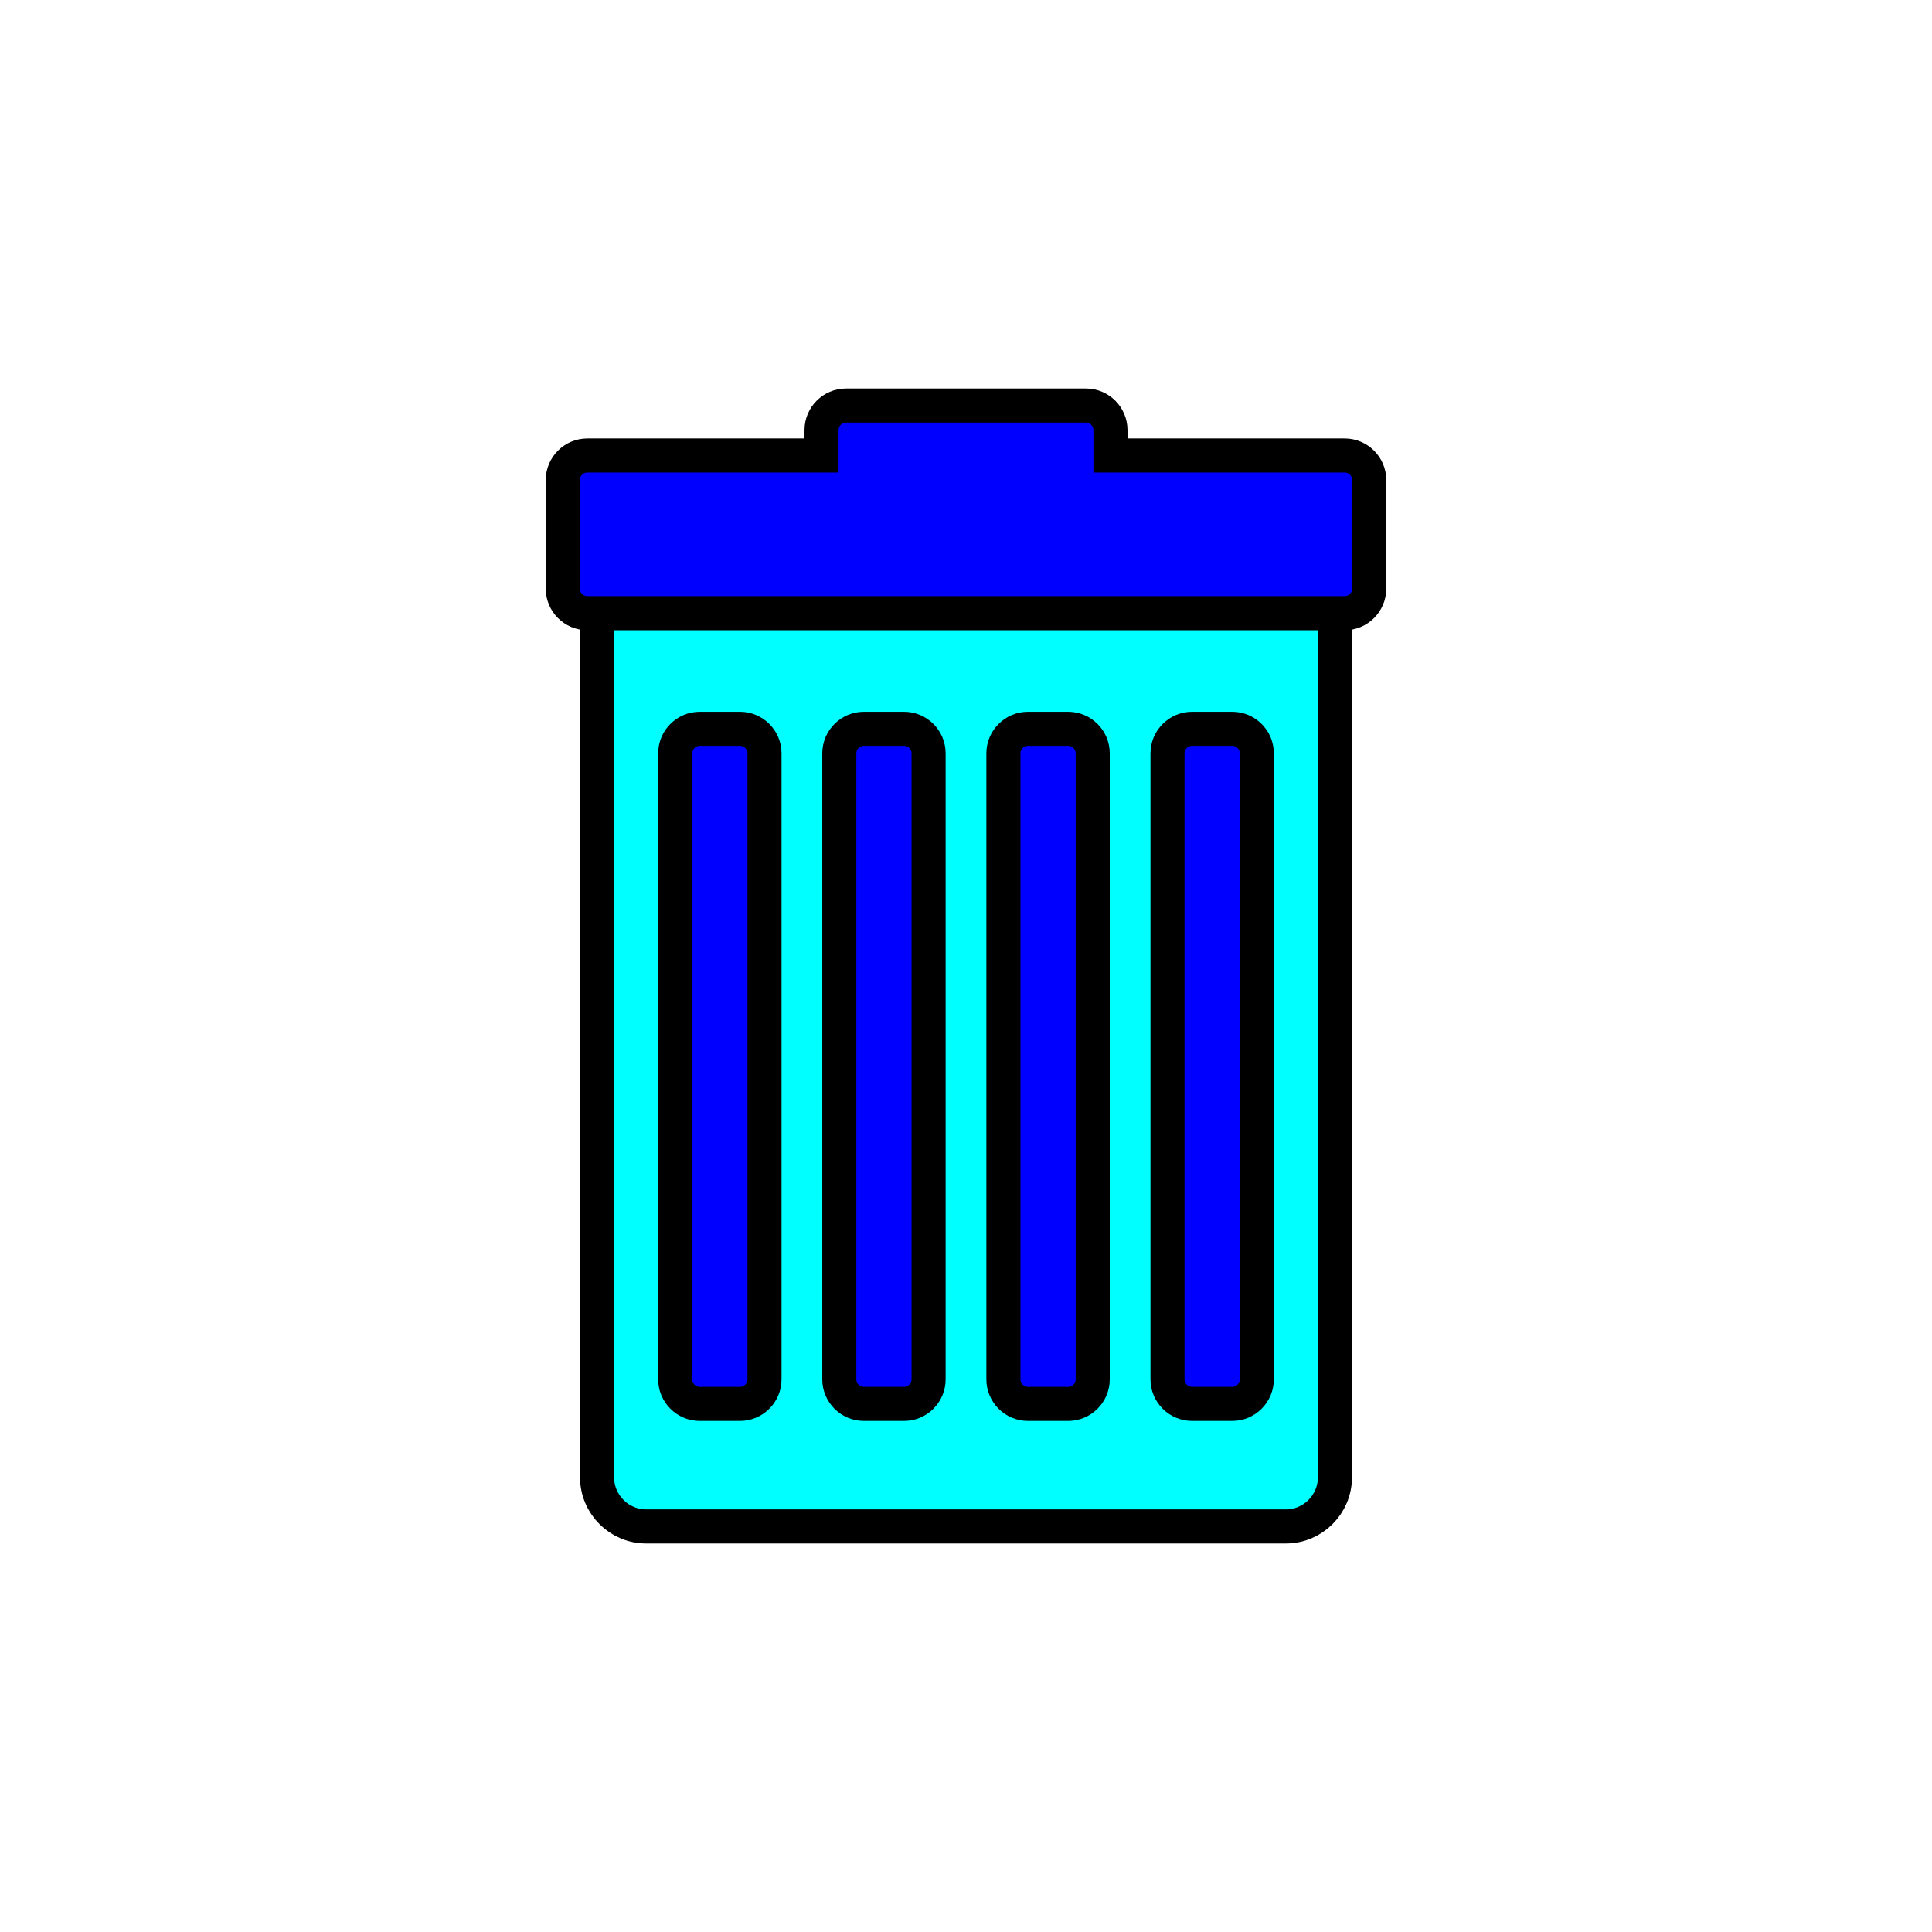 <?xml version="1.0" encoding="utf-8"?>
<!-- Generator: Adobe Illustrator 16.0.0, SVG Export Plug-In . SVG Version: 6.00 Build 0)  -->
<!DOCTYPE svg PUBLIC "-//W3C//DTD SVG 1.1//EN" "http://www.w3.org/Graphics/SVG/1.1/DTD/svg11.dtd">
<svg version="1.1" xmlns="http://www.w3.org/2000/svg" xmlns:xlink="http://www.w3.org/1999/xlink" x="0px" y="0px"
	 width="453.543px" height="453.543px" viewBox="0 0 453.543 453.543" enable-background="new 0 0 453.543 453.543"
	 xml:space="preserve">
<g id="kvadrat">
</g>
<g id="bg" display="none">
	<rect x="-322.723" y="-2786.04" display="inline" width="15266.867" height="13678.951"/>
</g>
<g id="barvno" display="none">
	<g id="rdeča7bela" display="inline">
	</g>
	<g display="inline">
		<g>
			<path fill="#BBBDBF" stroke="#000000" stroke-width="8" stroke-miterlimit="10" d="M140.166,346.818
				c0,6.335,5.185,11.519,11.519,11.519H301.86c6.334,0,11.519-5.184,11.519-11.519V135.846H140.166V346.818z"/>
			<path fill="#D0D2D3" stroke="#000000" stroke-width="8" stroke-miterlimit="10" d="M274.076,176.853
				c0-3.167,2.593-5.759,5.761-5.759h9.441c3.17,0,5.76,2.592,5.76,5.759v146.956c0,3.168-2.59,5.762-5.76,5.762h-9.441
				c-3.168,0-5.761-2.594-5.761-5.762V176.853z"/>
			<path fill="#D0D2D3" stroke="#000000" stroke-width="8" stroke-miterlimit="10" d="M235.554,176.853
				c0-3.167,2.589-5.759,5.759-5.759h9.441c3.169,0,5.762,2.592,5.762,5.759v146.956c0,3.168-2.593,5.762-5.762,5.762h-9.441
				c-3.17,0-5.759-2.594-5.759-5.762V176.853z"/>
			<path fill="#D0D2D3" stroke="#000000" stroke-width="8" stroke-miterlimit="10" d="M197.031,176.853
				c0-3.167,2.591-5.759,5.758-5.759h9.441c3.168,0,5.76,2.592,5.76,5.759v146.956c0,3.168-2.591,5.762-5.76,5.762h-9.441
				c-3.167,0-5.758-2.594-5.758-5.762V176.853z"/>
			<path fill="#D0D2D3" stroke="#000000" stroke-width="8" stroke-miterlimit="10" d="M158.506,176.853
				c0-3.167,2.592-5.759,5.76-5.759h9.442c3.167,0,5.759,2.592,5.759,5.759v146.956c0,3.168-2.593,5.762-5.759,5.762h-9.442
				c-3.168,0-5.76-2.594-5.76-5.762V176.853z"/>
		</g>
		<path fill="#A6A8AB" stroke="#000000" stroke-width="8" stroke-miterlimit="10" d="M315.672,106.929h-54.987v-5.963
			c0-3.167-2.59-5.759-5.76-5.759h-56.308c-3.168,0-5.758,2.592-5.758,5.759v5.963h-54.987c-3.168,0-5.761,2.593-5.761,5.76v25.497
			c0,3.168,2.593,5.76,5.761,5.76h177.8c3.168,0,5.759-2.592,5.759-5.76v-25.497C321.431,109.521,318.84,106.929,315.672,106.929z"
			/>
	</g>
	
		<rect x="-833.008" y="-3206.049" display="inline" fill="none" stroke="#000000" stroke-miterlimit="10" width="16736" height="13952"/>
</g>
<g id="barvno_copy_2">
	<g id="rdeča7bela_copy_4">
	</g>
	<g>
		<g>
			<path fill="#00FFFF" stroke="#000000" stroke-width="8" stroke-miterlimit="10" d="M140.166,346.818
				c0,6.335,5.185,11.519,11.519,11.519H301.86c6.334,0,11.519-5.184,11.519-11.519V135.846H140.166V346.818z"/>
			<path fill="#0000FF" stroke="#000000" stroke-width="8" stroke-miterlimit="10" d="M274.076,176.853
				c0-3.167,2.593-5.759,5.761-5.759h9.441c3.17,0,5.76,2.592,5.76,5.759v146.956c0,3.168-2.59,5.762-5.76,5.762h-9.441
				c-3.168,0-5.761-2.594-5.761-5.762V176.853z"/>
			<path fill="#0000FF" stroke="#000000" stroke-width="8" stroke-miterlimit="10" d="M235.554,176.853
				c0-3.167,2.589-5.759,5.759-5.759h9.441c3.169,0,5.762,2.592,5.762,5.759v146.956c0,3.168-2.593,5.762-5.762,5.762h-9.441
				c-3.17,0-5.759-2.594-5.759-5.762V176.853z"/>
			<path fill="#0000FF" stroke="#000000" stroke-width="8" stroke-miterlimit="10" d="M197.031,176.853
				c0-3.167,2.591-5.759,5.758-5.759h9.441c3.168,0,5.76,2.592,5.76,5.759v146.956c0,3.168-2.591,5.762-5.76,5.762h-9.441
				c-3.167,0-5.758-2.594-5.758-5.762V176.853z"/>
			<path fill="#0000FF" stroke="#000000" stroke-width="8" stroke-miterlimit="10" d="M158.506,176.853
				c0-3.167,2.592-5.759,5.76-5.759h9.442c3.167,0,5.759,2.592,5.759,5.759v146.956c0,3.168-2.593,5.762-5.759,5.762h-9.442
				c-3.168,0-5.76-2.594-5.76-5.762V176.853z"/>
		</g>
		<path fill="#0000FF" stroke="#000000" stroke-width="8" stroke-miterlimit="10" d="M315.672,106.929h-54.987v-5.963
			c0-3.167-2.59-5.759-5.76-5.759h-56.308c-3.168,0-5.758,2.592-5.758,5.759v5.963h-54.987c-3.168,0-5.761,2.593-5.761,5.76v25.497
			c0,3.168,2.593,5.76,5.761,5.76h177.8c3.168,0,5.759-2.592,5.759-5.76v-25.497C321.431,109.521,318.84,106.929,315.672,106.929z"
			/>
	</g>
	<rect x="-833.008" y="-3206.049" fill="none" stroke="#000000" stroke-miterlimit="10" width="16736" height="13952"/>
</g>
<g id="sivinsko" display="none">
	<g id="rdeča7bela_copy_3" display="inline">
	</g>
	<g display="inline">
		<g>
			<g>
				<path fill="#575756" d="M140.166,346.818c0,6.335,5.185,11.519,11.519,11.519H301.86c6.334,0,11.519-5.184,11.519-11.519
					V135.846H140.166V346.818z"/>
				<path d="M301.86,362.337H151.685c-8.557,0-15.519-6.961-15.519-15.519V131.846h181.213v214.973
					C317.379,355.376,310.417,362.337,301.86,362.337z M144.166,139.846v206.973c0,4.146,3.373,7.519,7.519,7.519H301.86
					c4.146,0,7.519-3.373,7.519-7.519V139.846H144.166z"/>
			</g>
			<g>
				<path fill="#D2D2D2" d="M274.076,176.853c0-3.167,2.593-5.759,5.761-5.759h9.441c3.17,0,5.76,2.592,5.76,5.759v146.956
					c0,3.168-2.59,5.762-5.76,5.762h-9.441c-3.168,0-5.761-2.594-5.761-5.762V176.853z"/>
				<path d="M289.278,333.57h-9.441c-5.382,0-9.761-4.379-9.761-9.762V176.853c0-5.381,4.379-9.759,9.761-9.759h9.441
					c5.382,0,9.76,4.378,9.76,9.759v146.956C299.038,329.191,294.66,333.57,289.278,333.57z M279.837,175.093
					c-0.955,0-1.761,0.806-1.761,1.759v146.956c0,0.955,0.807,1.762,1.761,1.762h9.441c0.954,0,1.76-0.807,1.76-1.762V176.853
					c0-0.953-0.806-1.759-1.76-1.759H279.837z"/>
			</g>
			<g>
				<path fill="#D2D2D2" d="M235.554,176.853c0-3.167,2.589-5.759,5.759-5.759h9.441c3.169,0,5.762,2.592,5.762,5.759v146.956
					c0,3.168-2.593,5.762-5.762,5.762h-9.441c-3.17,0-5.759-2.594-5.759-5.762V176.853z"/>
				<path d="M250.754,333.57h-9.441c-5.381,0-9.759-4.379-9.759-9.762V176.853c0-5.381,4.378-9.759,9.759-9.759h9.441
					c5.383,0,9.762,4.378,9.762,9.759v146.956C260.516,329.191,256.137,333.57,250.754,333.57z M241.313,175.093
					c-0.954,0-1.759,0.806-1.759,1.759v146.956c0,0.955,0.806,1.762,1.759,1.762h9.441c0.955,0,1.762-0.807,1.762-1.762V176.853
					c0-0.953-0.807-1.759-1.762-1.759H241.313z"/>
			</g>
			<g>
				<path fill="#D2D2D2" d="M197.031,176.853c0-3.167,2.591-5.759,5.758-5.759h9.441c3.168,0,5.76,2.592,5.76,5.759v146.956
					c0,3.168-2.591,5.762-5.76,5.762h-9.441c-3.167,0-5.758-2.594-5.758-5.762V176.853z"/>
				<path d="M212.231,333.57h-9.441c-5.381,0-9.758-4.379-9.758-9.762V176.853c0-5.381,4.377-9.759,9.758-9.759h9.441
					c5.381,0,9.76,4.378,9.76,9.759v146.956C221.991,329.191,217.612,333.57,212.231,333.57z M202.79,175.093
					c-0.953,0-1.758,0.806-1.758,1.759v146.956c0,0.955,0.805,1.762,1.758,1.762h9.441c0.954,0,1.76-0.807,1.76-1.762V176.853
					c0-0.953-0.806-1.759-1.76-1.759H202.79z"/>
			</g>
			<g>
				<path fill="#D2D2D2" d="M158.506,176.853c0-3.167,2.592-5.759,5.76-5.759h9.442c3.167,0,5.759,2.592,5.759,5.759v146.956
					c0,3.168-2.593,5.762-5.759,5.762h-9.442c-3.168,0-5.76-2.594-5.76-5.762V176.853z"/>
				<path d="M173.708,333.57h-9.442c-5.382,0-9.76-4.379-9.76-9.762V176.853c0-5.381,4.378-9.759,9.76-9.759h9.442
					c5.381,0,9.759,4.378,9.759,9.759v146.956C183.467,329.191,179.089,333.57,173.708,333.57z M164.266,175.093
					c-0.954,0-1.76,0.806-1.76,1.759v146.956c0,0.955,0.806,1.762,1.76,1.762h9.442c0.954,0,1.759-0.807,1.759-1.762V176.853
					c0-0.953-0.806-1.759-1.759-1.759H164.266z"/>
			</g>
		</g>
		<g>
			<path fill="#A8A8A8" d="M315.672,106.929h-54.987v-5.963c0-3.167-2.59-5.759-5.76-5.759h-56.308
				c-3.168,0-5.758,2.592-5.758,5.759v5.963h-54.987c-3.168,0-5.761,2.593-5.761,5.76v25.497c0,3.168,2.593,5.76,5.761,5.76h177.8
				c3.168,0,5.759-2.592,5.759-5.76v-25.497C321.431,109.521,318.84,106.929,315.672,106.929z"/>
			<path d="M315.672,147.945h-177.8c-5.382,0-9.761-4.378-9.761-9.76v-25.497c0-5.382,4.378-9.76,9.761-9.76h50.987v-1.963
				c0-5.381,4.377-9.759,9.758-9.759h56.308c5.382,0,9.76,4.378,9.76,9.759v1.963h50.987c5.381,0,9.759,4.378,9.759,9.76v25.497
				C325.431,143.567,321.053,147.945,315.672,147.945z M137.872,110.929c-0.955,0-1.761,0.806-1.761,1.76v25.497
				c0,0.954,0.806,1.76,1.761,1.76h177.8c0.953,0,1.759-0.806,1.759-1.76v-25.497c0-0.954-0.806-1.76-1.759-1.76h-58.987v-9.963
				c0-0.954-0.806-1.759-1.76-1.759h-56.308c-0.953,0-1.758,0.805-1.758,1.759v9.963H137.872z"/>
		</g>
	</g>
	<path display="inline" d="M15903.492,10746.451h-16737v-13953h16737V10746.451z M-833.008,10745.451h16736l-0.5-13951h-16735.5
		l0.5,13951H-833.008z"/>
</g>
<g id="linijsko" display="none">
	<g id="rdeča7bela_copy" display="inline">
	</g>
	<g display="inline">
		<path fill="none" stroke="#000000" stroke-width="8" stroke-miterlimit="10" d="M274.076,176.853c0-3.167,2.593-5.759,5.761-5.759
			h9.441c3.17,0,5.76,2.592,5.76,5.759v146.956c0,3.168-2.59,5.762-5.76,5.762h-9.441c-3.168,0-5.761-2.594-5.761-5.762V176.853z"/>
		<path fill="none" stroke="#000000" stroke-width="8" stroke-miterlimit="10" d="M235.554,176.853c0-3.167,2.589-5.759,5.759-5.759
			h9.441c3.169,0,5.762,2.592,5.762,5.759v146.956c0,3.168-2.593,5.762-5.762,5.762h-9.441c-3.17,0-5.759-2.594-5.759-5.762V176.853
			z"/>
		<path fill="none" stroke="#000000" stroke-width="8" stroke-miterlimit="10" d="M197.031,176.853c0-3.167,2.591-5.759,5.758-5.759
			h9.441c3.168,0,5.76,2.592,5.76,5.759v146.956c0,3.168-2.591,5.762-5.76,5.762h-9.441c-3.167,0-5.758-2.594-5.758-5.762V176.853z"
			/>
		<path fill="none" stroke="#000000" stroke-width="8" stroke-miterlimit="10" d="M158.506,176.853c0-3.167,2.592-5.759,5.76-5.759
			h9.442c3.167,0,5.759,2.592,5.759,5.759v146.956c0,3.168-2.593,5.762-5.759,5.762h-9.442c-3.168,0-5.76-2.594-5.76-5.762V176.853z
			"/>
		<g>
			<path fill="none" stroke="#000000" stroke-width="8" stroke-miterlimit="10" d="M140.166,143.945v202.873
				c0,6.335,5.185,11.519,11.519,11.519H301.86c6.334,0,11.519-5.184,11.519-11.519V143.945"/>
			
				<line fill="none" stroke="#000000" stroke-width="8" stroke-miterlimit="10" x1="140.166" y1="143.945" x2="313.379" y2="143.945"/>
			<path fill="none" stroke="#000000" stroke-width="8" stroke-miterlimit="10" d="M313.379,143.945h2.293
				c3.168,0,5.759-2.592,5.759-5.76v-25.497c0-3.167-2.59-5.76-5.759-5.76h-54.987v-5.963c0-3.167-2.59-5.759-5.76-5.759h-56.308
				c-3.168,0-5.758,2.592-5.758,5.759v5.963h-54.987c-3.168,0-5.761,2.593-5.761,5.76v25.497c0,3.168,2.593,5.76,5.761,5.76h2.293"
				/>
		</g>
	</g>
</g>
<g id="pivot">
	<circle fill="none" cx="225.661" cy="355.48" r="14.133"/>
</g>
</svg>
